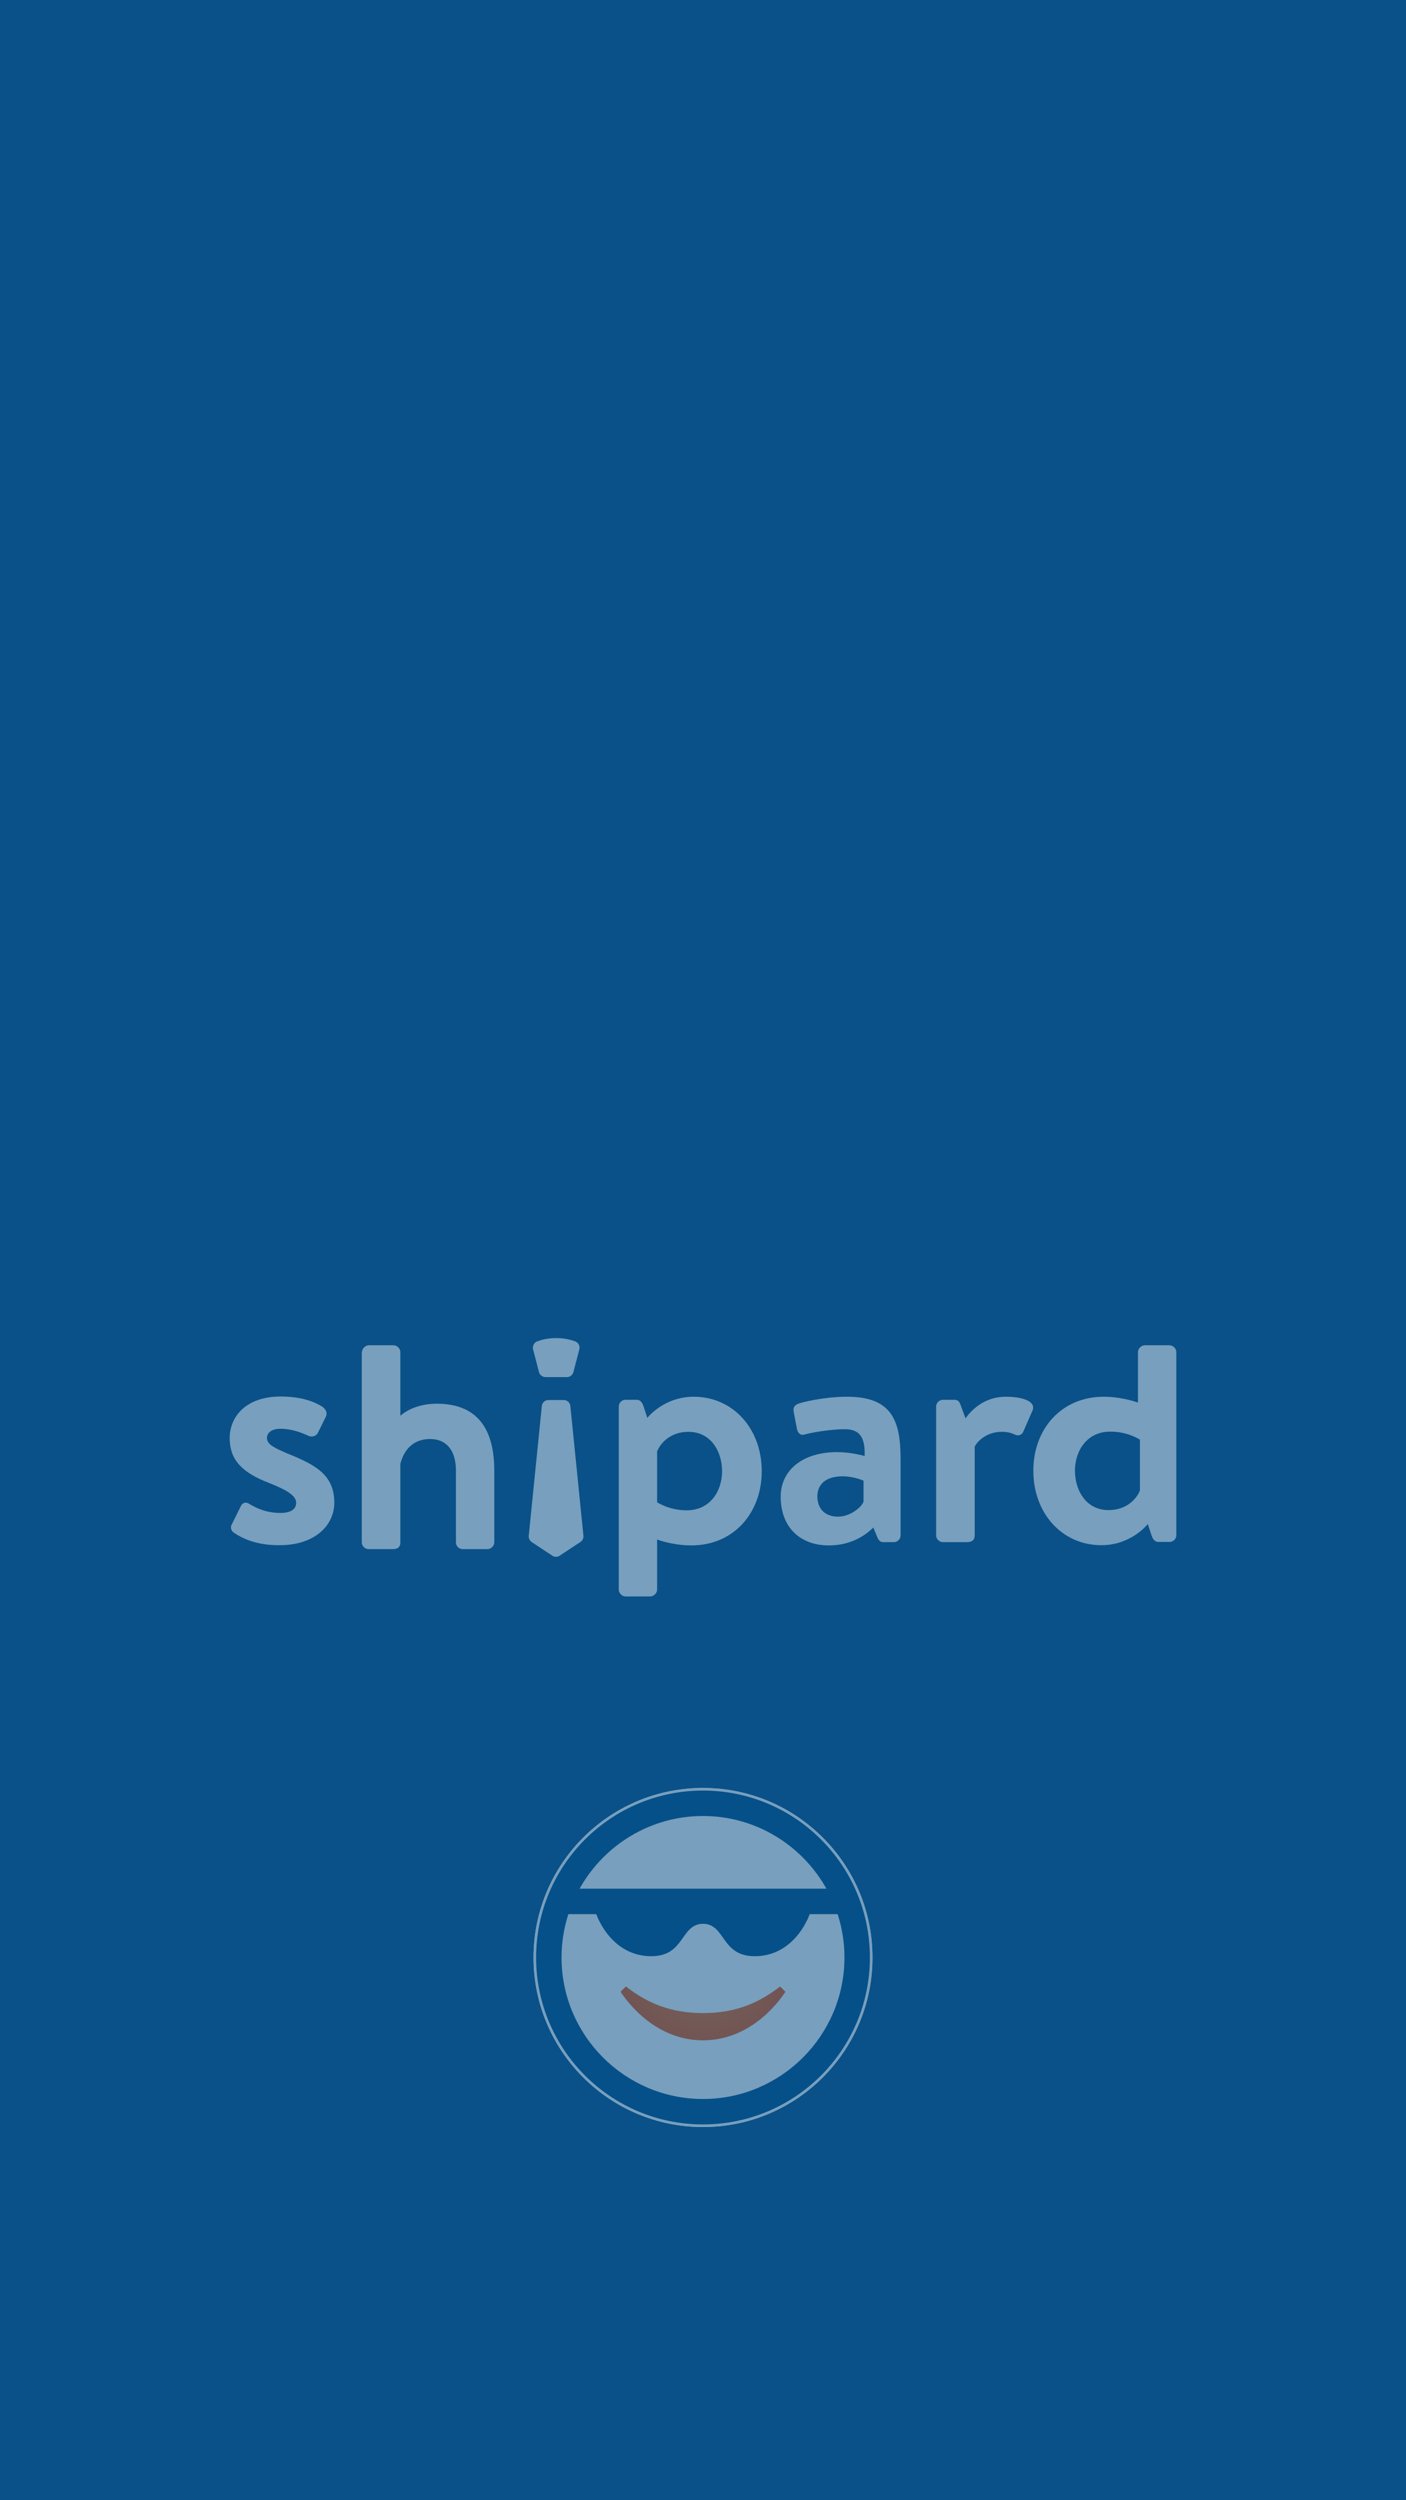 <?xml version="1.0" encoding="UTF-8"?>
<!DOCTYPE svg PUBLIC "-//W3C//DTD SVG 1.1//EN" "http://www.w3.org/Graphics/SVG/1.1/DTD/svg11.dtd">
<svg version="1.1" xmlns="http://www.w3.org/2000/svg" xmlns:xlink="http://www.w3.org/1999/xlink" x="0" y="0" width="1080" height="1920" viewBox="0, 0, 1080, 1920">
  <defs>
    <radialGradient id="Gradient_1" gradientUnits="userSpaceOnUse" cx="269.999" cy="751.606" r="64.596" gradientTransform="matrix(2, 0, 0, 2, 0, 0)">
      <stop offset="0" stop-color="#FF8626"/>
      <stop offset="1" stop-color="#E12E00"/>
    </radialGradient>
  </defs>
  <g id="Layer_1">
    <path d="M0,0 L1080,0 L1080,1920 L0,1920 L0,0 z" fill="#095188"/>
    <g opacity="0.45">
      <path d="M179.272,1176.722 C177.933,1175.718 176.593,1173.206 177.933,1170.861 L184.965,1156.63 C186.137,1153.952 188.816,1153.114 191.327,1154.788 C196.35,1157.802 204.052,1161.821 215.437,1161.821 C223.641,1161.821 227.492,1158.807 227.492,1153.952 C227.492,1148.929 221.298,1144.575 206.898,1138.882 C185.802,1130.846 176.426,1120.968 176.426,1104.392 C176.426,1087.817 188.983,1072.413 215.604,1072.413 C231.678,1072.413 242.059,1076.599 247.919,1080.45 C250.263,1082.291 251.77,1085.137 250.263,1087.984 L244.067,1100.541 C242.394,1103.22 239.547,1103.555 237.203,1102.718 C232.013,1100.374 224.478,1097.193 215.437,1097.193 C208.07,1097.193 205.057,1100.709 205.057,1104.225 C205.057,1109.247 210.581,1111.759 220.627,1116.112 C241.724,1124.651 256.793,1132.186 256.793,1153.952 C256.793,1171.197 242.059,1186.6 214.768,1186.6 C196.685,1186.767 185.467,1181.075 179.272,1176.722 z" fill="#FFFFFF"/>
      <path d="M278.056,1038.257 C278.056,1035.578 280.734,1033.067 283.245,1033.067 L302.332,1033.067 C305.179,1033.067 307.523,1035.746 307.523,1038.257 L307.523,1087.146 C313.048,1082.459 322.424,1077.938 335.484,1077.938 C370.309,1077.938 379.685,1102.048 379.685,1129.506 L379.685,1184.424 C379.685,1187.27 377.007,1189.614 374.495,1189.614 L355.408,1189.614 C352.561,1189.614 350.217,1187.27 350.217,1184.424 L350.217,1129.339 C350.217,1114.27 343.353,1105.062 330.294,1105.062 C317.568,1105.062 310.369,1113.099 307.523,1124.149 L307.523,1184.424 C307.523,1187.438 306.184,1189.614 301.83,1189.614 L283.078,1189.614 C280.399,1189.614 277.888,1187.27 277.888,1184.424 L277.888,1038.257 z" fill="#FFFFFF"/>
      <path d="M531.042,1186.767 C520.159,1186.767 509.778,1184.089 504.756,1182.247 L504.756,1220.756 C504.756,1223.435 502.077,1225.947 499.565,1225.947 L480.478,1225.947 C477.632,1225.947 475.287,1223.267 475.287,1220.756 L475.287,1080.115 C475.287,1077.268 477.632,1074.924 480.478,1074.924 L489.184,1074.924 C491.864,1074.924 493.371,1077.101 494.375,1080.115 L497.221,1088.821 C497.221,1088.821 509.778,1072.58 532.884,1072.58 C562.686,1072.58 585.122,1096.69 585.122,1129.842 C585.122,1161.653 563.691,1186.767 531.042,1186.767 z M504.756,1153.616 C504.756,1153.616 513.796,1159.812 527.526,1159.812 C545.441,1159.812 554.649,1145.078 554.649,1129.842 C554.649,1114.438 545.943,1099.536 528.866,1099.536 C514.634,1099.536 507.1,1108.578 504.756,1114.605 L504.756,1153.616 z" fill="#FFFFFF"/>
      <path d="M643.054,1115.107 C654.103,1115.107 664.149,1118.121 664.149,1118.121 C664.651,1104.225 660.633,1097.527 649.081,1097.527 C639.202,1097.527 624.803,1099.704 618.274,1101.546 C614.758,1102.718 612.581,1100.206 612.079,1096.858 L609.734,1084.635 C608.73,1080.617 610.906,1078.775 613.25,1077.938 C615.595,1076.933 632.84,1072.58 650.588,1072.58 C684.576,1072.58 691.775,1090.328 691.775,1120.13 L691.775,1179.066 C691.775,1181.912 689.431,1184.256 686.585,1184.256 L678.548,1184.256 C676.707,1184.256 675.201,1183.587 673.86,1180.405 L670.846,1173.038 C664.484,1179.233 653.601,1186.767 636.523,1186.767 C614.758,1186.767 599.689,1172.871 599.689,1149.431 C599.521,1130.009 615.427,1115.107 643.054,1115.107 z M643.723,1164.667 C653.434,1164.667 661.973,1157.132 663.313,1153.114 L663.313,1137.041 C663.313,1137.041 655.945,1133.692 647.238,1133.692 C634.681,1133.692 627.817,1139.552 627.817,1149.263 C627.984,1158.639 633.678,1164.667 643.723,1164.667 z" fill="#FFFFFF"/>
      <path d="M719.067,1080.115 C719.067,1077.101 721.746,1074.924 724.257,1074.924 L732.963,1074.924 C735.643,1074.924 736.815,1076.097 737.652,1078.44 L741.67,1089.156 C745.521,1083.63 755.567,1072.58 772.477,1072.58 C785.537,1072.58 796.085,1076.097 793.071,1083.296 L786.039,1099.369 C784.867,1102.048 782.188,1102.885 779.677,1101.713 C777.166,1100.541 774.486,1099.536 769.463,1099.536 C757.576,1099.536 750.544,1107.071 748.702,1110.922 L748.702,1179.066 C748.702,1183.084 746.023,1184.256 742.507,1184.256 L724.257,1184.256 C721.578,1184.256 719.067,1181.912 719.067,1179.066 L719.067,1080.115 z" fill="#FFFFFF"/>
      <path d="M847.82,1072.58 C858.702,1072.58 869.083,1075.259 874.106,1077.101 L874.106,1038.257 C874.106,1035.578 876.786,1033.067 879.297,1033.067 L898.384,1033.067 C901.23,1033.067 903.574,1035.746 903.574,1038.257 L903.574,1178.898 C903.574,1181.744 901.23,1184.089 898.384,1184.089 L889.677,1184.089 C887,1184.089 885.492,1181.912 884.487,1178.898 L881.641,1170.359 C881.641,1170.359 869.083,1186.6 845.978,1186.6 C816.176,1186.6 793.74,1162.49 793.74,1129.339 C793.74,1097.527 815.172,1072.58 847.82,1072.58 z M875.614,1105.564 C875.614,1105.564 866.572,1099.369 852.842,1099.369 C834.928,1099.369 825.719,1114.103 825.719,1129.339 C825.719,1144.742 834.426,1159.644 851.504,1159.644 C865.736,1159.644 873.269,1150.603 875.614,1144.575 L875.614,1105.564 z" fill="#FFFFFF"/>
      <path d="M444.983,1036.248 L440.462,1053.66 C439.792,1056.004 437.783,1057.511 435.439,1057.511 L419.031,1057.511 C416.687,1057.511 414.511,1055.837 414.009,1053.66 L409.488,1036.248 C408.818,1033.737 410.158,1031.058 412.669,1030.053 C415.85,1028.881 420.873,1027.541 427.236,1027.541 C433.598,1027.541 438.621,1028.881 441.801,1030.053 C444.313,1031.058 445.653,1033.569 444.983,1036.248 z" fill="#FFFFFF"/>
      <path d="M448.165,1179.401 L438.12,1079.78 C437.952,1077.101 435.608,1075.092 432.929,1075.092 L421.377,1075.092 C418.697,1075.092 416.353,1077.101 416.186,1079.78 L406.14,1179.401 C405.973,1181.242 406.81,1183.084 408.484,1184.256 L424.223,1194.637 C425.897,1195.809 428.241,1195.809 429.915,1194.637 L445.653,1184.256 C447.496,1183.084 448.333,1181.242 448.165,1179.401 z" fill="#FFFFFF"/>
    </g>
    <g opacity="0.45">
      <g>
        <path d="M540,1374.017 C611.347,1374.017 669.194,1431.864 669.194,1503.211 C669.194,1574.558 611.347,1632.404 540,1632.404 C468.653,1632.404 410.806,1574.558 410.806,1503.211 C410.806,1431.864 468.653,1374.017 540,1374.017 z" fill-opacity="0" stroke="#FFFFFF" stroke-width="2"/>
        <g>
          <path d="M540,1374.017 C468.653,1374.017 410.806,1431.864 410.806,1503.211 C410.806,1574.558 468.653,1632.404 540,1632.404 C611.347,1632.404 669.194,1574.558 669.194,1503.211 C669.194,1431.864 611.347,1374.017 540,1374.017 z" fill="#00508A"/>
          <path d="M540,1374.017 C468.653,1374.017 410.806,1431.864 410.806,1503.211 C410.806,1574.558 468.653,1632.404 540,1632.404 C611.347,1632.404 669.194,1574.558 669.194,1503.211 C669.194,1431.864 611.347,1374.017 540,1374.017 z" fill-opacity="0" stroke="#FFFFFF" stroke-width="2"/>
        </g>
      </g>
      <g>
        <path d="M540,1395.549 C500.261,1395.549 465.553,1417.255 446.905,1449.38 L633.094,1449.38 C614.448,1417.255 579.737,1395.549 540,1395.549 z" fill="#FFFFFF"/>
        <path d="M540,1395.549 C500.261,1395.549 465.553,1417.255 446.905,1449.38 L633.094,1449.38 C614.448,1417.255 579.737,1395.549 540,1395.549 z" fill-opacity="0" stroke="#FFFFFF" stroke-width="2"/>
      </g>
      <g>
        <path d="M540,1610.872 C599.363,1610.872 647.66,1562.576 647.66,1503.211 C647.66,1491.961 645.905,1481.119 642.697,1470.913 L622.673,1470.913 C616.159,1487.255 601.905,1503.211 579.78,1503.211 C553.112,1503.211 556.59,1478.341 540,1478.341 C523.409,1478.341 526.898,1503.211 500.23,1503.211 C478.083,1503.211 463.84,1487.255 457.316,1470.913 L437.302,1470.913 C434.093,1481.119 432.338,1491.961 432.338,1503.211 C432.338,1562.576 480.635,1610.872 540,1610.872 z" fill="#FFFFFF"/>
        <path d="M540,1610.872 C599.363,1610.872 647.66,1562.576 647.66,1503.211 C647.66,1491.961 645.905,1481.119 642.697,1470.913 L622.673,1470.913 C616.159,1487.255 601.905,1503.211 579.78,1503.211 C553.112,1503.211 556.59,1478.341 540,1478.341 C523.409,1478.341 526.898,1503.211 500.23,1503.211 C478.083,1503.211 463.84,1487.255 457.316,1470.913 L437.302,1470.913 C434.093,1481.119 432.338,1491.961 432.338,1503.211 C432.338,1562.576 480.635,1610.872 540,1610.872 z" fill-opacity="0" stroke="#FFFFFF" stroke-width="2"/>
      </g>
      <g>
        <path d="M599.299,1524.108 C583.01,1536.973 565.128,1544.897 540.01,1544.897 C514.872,1544.897 496.989,1536.973 480.701,1524.108 L475.404,1529.415 C487.537,1547.933 509.855,1567.808 540.01,1567.808 C570.155,1567.808 592.463,1547.933 604.596,1529.415 L599.299,1524.108 z" fill="url(#Gradient_1)"/>
        <path d="M599.299,1524.108 C583.01,1536.973 565.128,1544.897 540.01,1544.897 C514.872,1544.897 496.989,1536.973 480.701,1524.108 L475.404,1529.415 C487.537,1547.933 509.855,1567.808 540.01,1567.808 C570.155,1567.808 592.463,1547.933 604.596,1529.415 L599.299,1524.108 z" fill-opacity="0" stroke="#FFFFFF" stroke-width="2"/>
      </g>
    </g>
  </g>
</svg>
